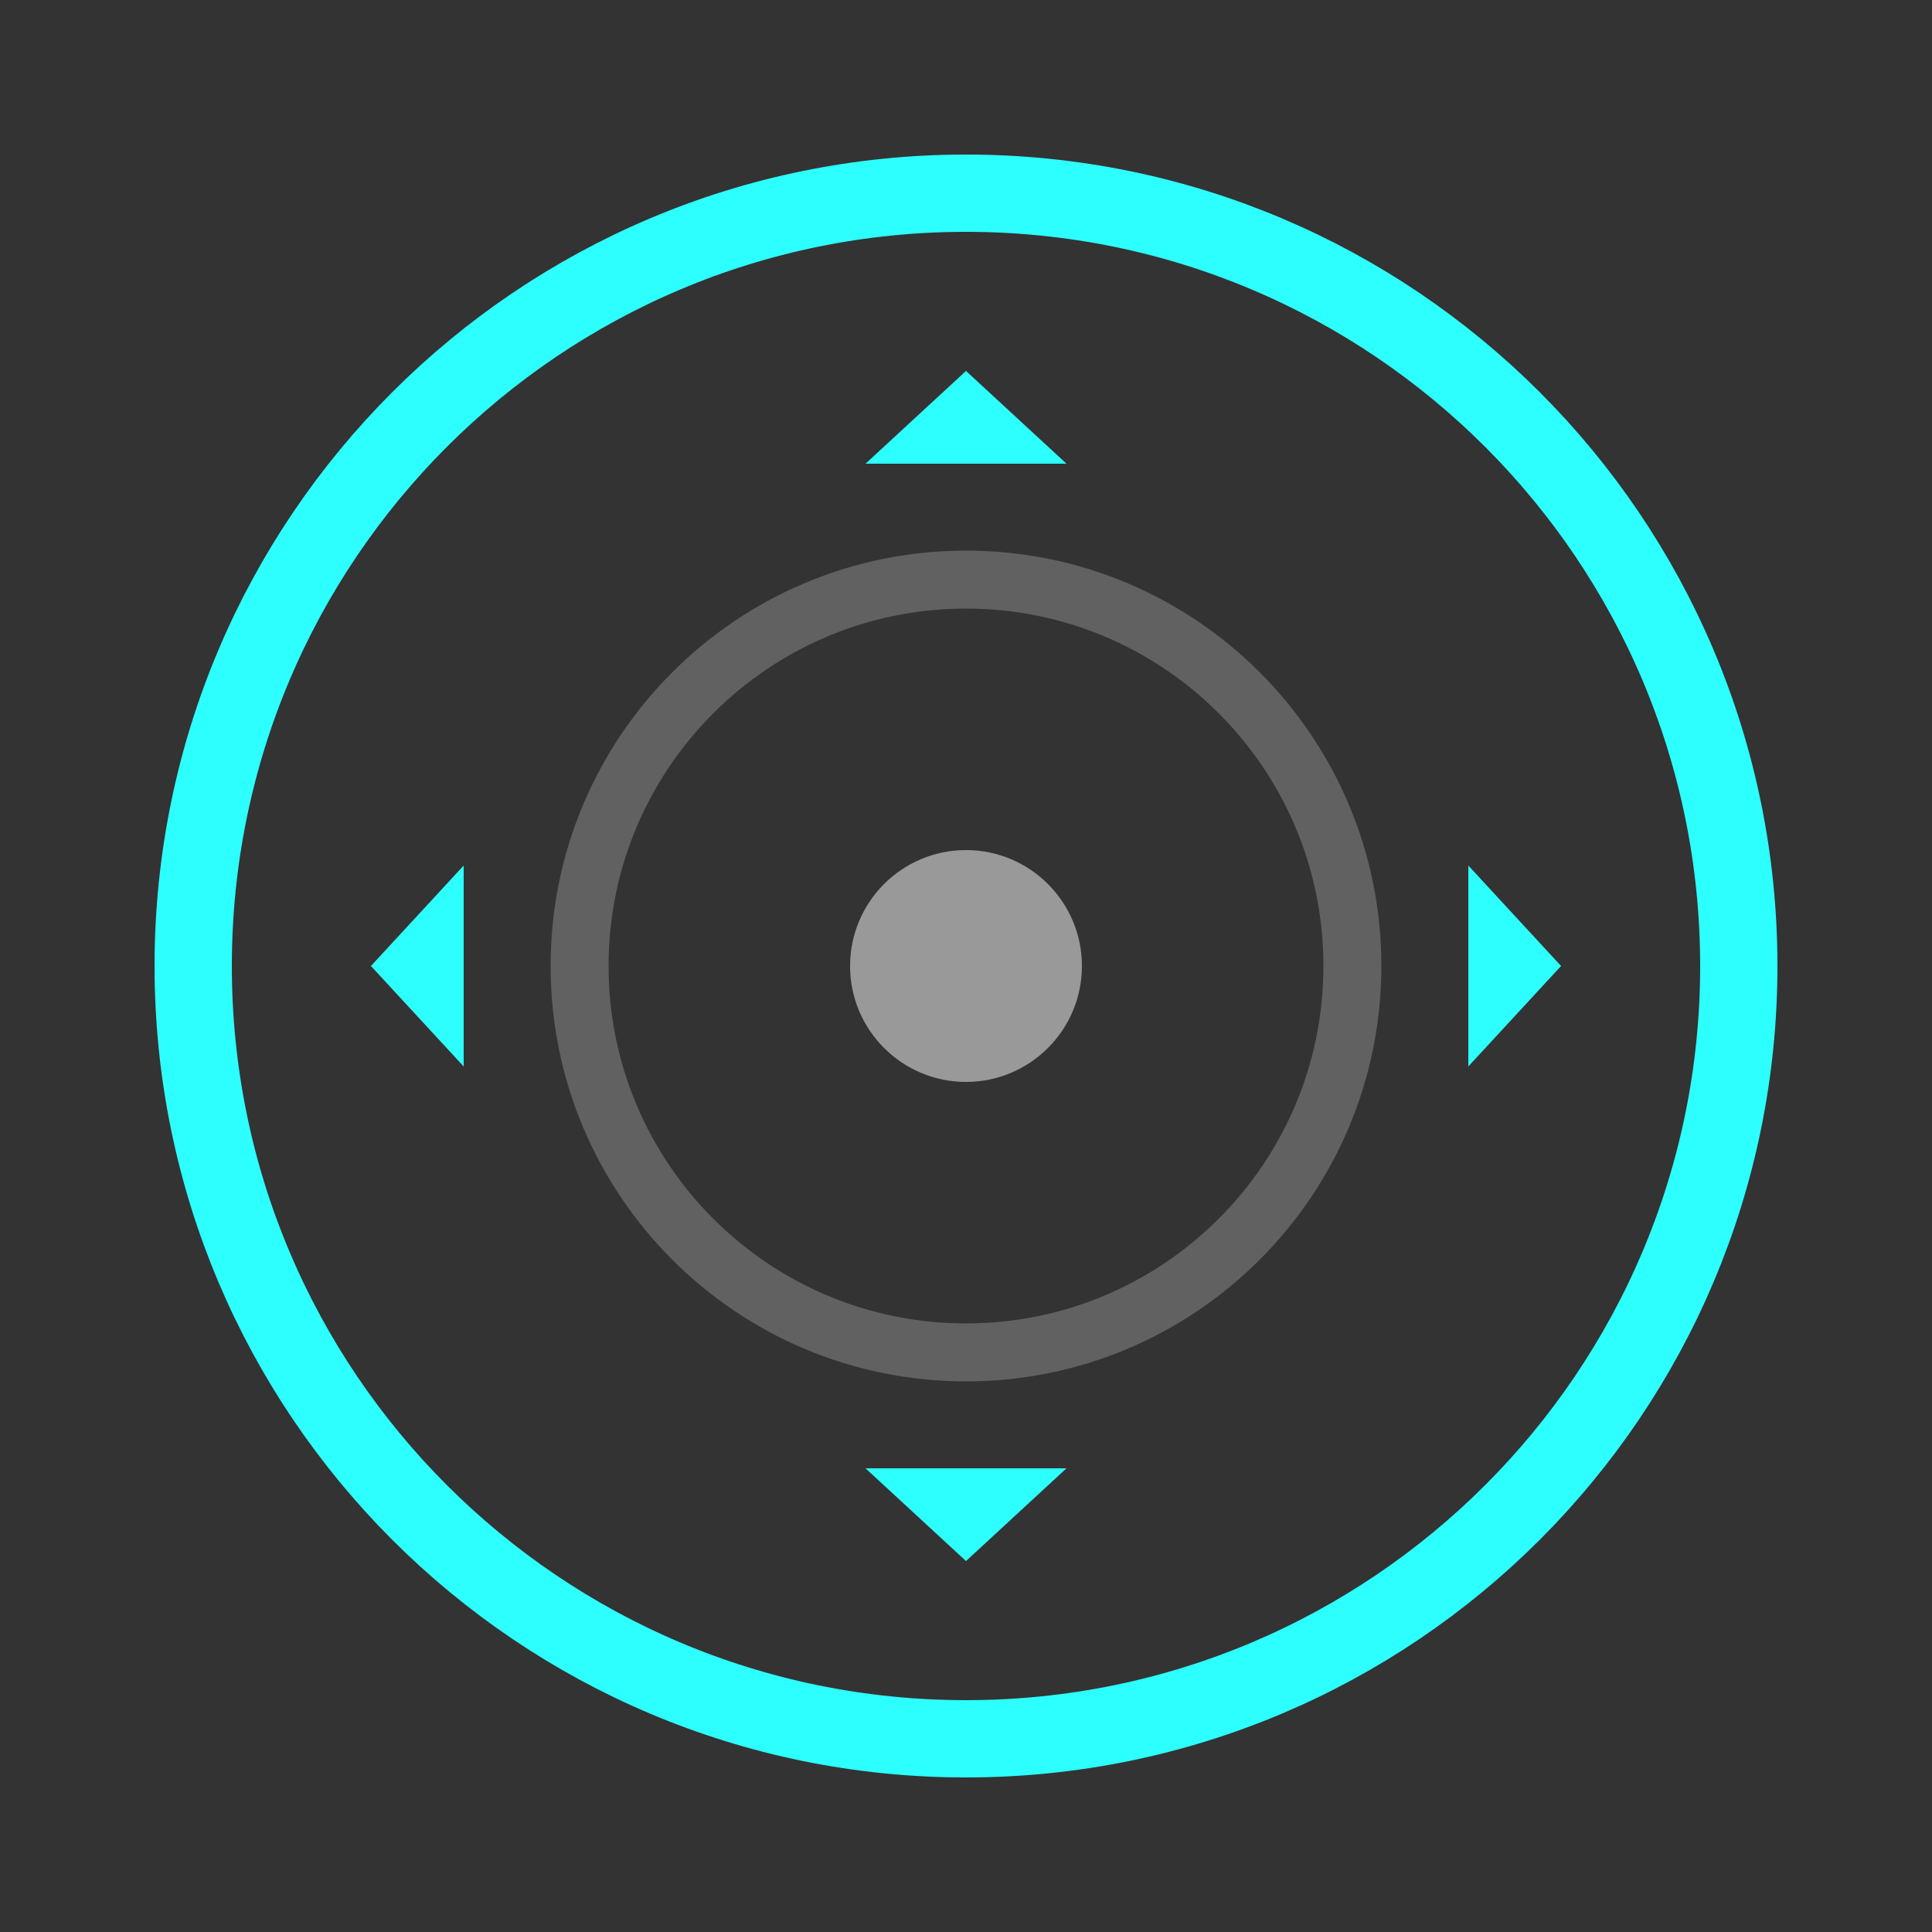 <svg width="25" height="25" viewBox="0 0 25 25" fill="none" xmlns="http://www.w3.org/2000/svg">
<rect x="0" y="0" width="25" height="25" fill="#333333" stroke="none"/>
<path d="M12.5 22.5C18.023 22.5 22.5 18.023 22.5 12.5C22.5 6.977 18.023 2.5 12.5 2.5C6.977 2.5 2.5 6.977 2.5 12.5C2.5 18.023 6.977 22.5 12.5 22.5Z" stroke="#909090" stroke-width="0.75" stroke-miterlimit="10"/>
<path d="M12.5 22.5C18.023 22.5 22.5 18.023 22.5 12.5C22.5 6.977 18.023 2.5 12.5 2.5C6.977 2.5 2.5 6.977 2.5 12.5C2.5 18.023 6.977 22.5 12.5 22.5Z" stroke="#2DFFFE" stroke-miterlimit="10"/>
<path opacity="0.5" d="M12.5 17.5C15.261 17.5 17.5 15.261 17.5 12.5C17.5 9.739 15.261 7.5 12.5 7.5C9.739 7.5 7.5 9.739 7.5 12.5C7.5 15.261 9.739 17.5 12.5 17.5Z" stroke="#909090" stroke-width="0.75" stroke-miterlimit="10"/>
<path opacity="0.5" d="M12.5 14C13.328 14 14 13.328 14 12.5C14 11.672 13.328 11 12.5 11C11.672 11 11 11.672 11 12.5C11 13.328 11.672 14 12.5 14Z" fill="white"/>
<path d="M13.8 6H11.2L12.5 4.8L13.8 6Z" fill="#2DFFFE"/>
<path d="M11.2 19H13.8L12.5 20.2L11.2 19Z" fill="#2DFFFE"/>
<path d="M19 13.8V11.2L20.2 12.5L19 13.8Z" fill="#2DFFFE"/>
<path d="M6 11.2V13.8L4.8 12.5L6 11.2Z" fill="#2DFFFE"/>
</svg>
